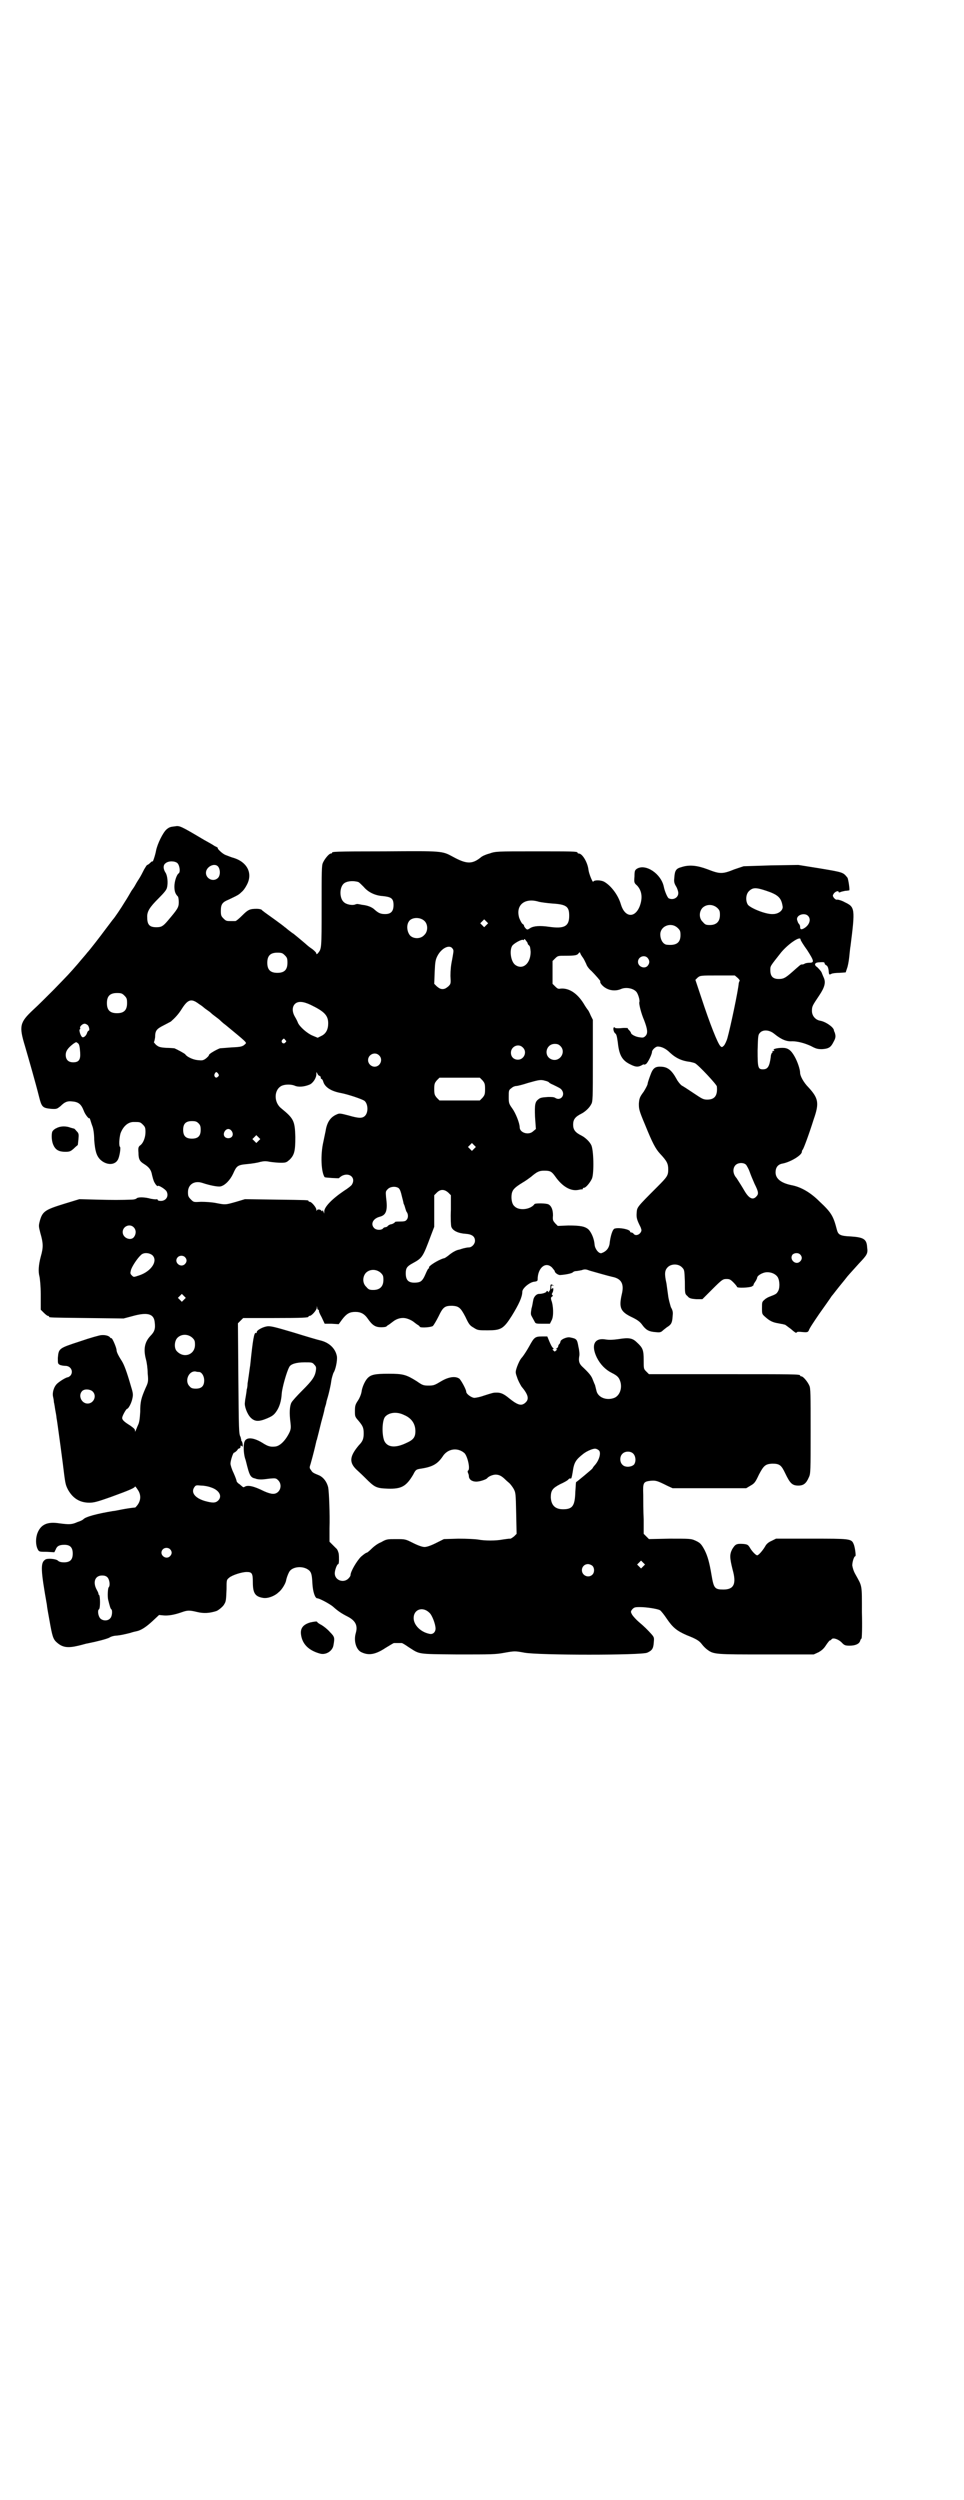 <?xml version="1.0" standalone="no"?>
<!DOCTYPE svg PUBLIC "-//W3C//DTD SVG 20010904//EN"
 "http://www.w3.org/TR/2001/REC-SVG-20010904/DTD/svg10.dtd">
<svg version="1.0" xmlns="http://www.w3.org/2000/svg"
 width="1100pt" height="2850pt" viewBox="0 0 1100 2850"
 preserveAspectRatio="xMidYMid meet">
<g transform="translate(0,2850) scale(0.5,-0.5)"
fill="#000000" stroke="none">
<path d="M399 3816 c-10 -1 -13 -2 -19 -7 -8 -7 -21 -33 -24 -49 -2 -11 -8
-28 -8 -24 0 1 -2 0 -5 -3 -3 -3 -6 -5 -7 -5 -1 0 -4 -5 -7 -10 -3 -6 -8 -16
-12 -22 -4 -6 -8 -13 -9 -15 -1 -2 -5 -8 -8 -12 -3 -5 -9 -16 -15 -25 -9 -15
-24 -37 -27 -40 -1 -1 -9 -12 -19 -25 -8 -11 -35 -46 -40 -51 -2 -3 -12 -14
-21 -25 -20 -23 -21 -24 -56 -60 -15 -15 -36 -36 -46 -45 -31 -29 -33 -37 -19
-83 9 -31 24 -83 32 -115 6 -24 8 -26 27 -28 14 -1 14 0 22 6 9 9 15 12 25 11
16 -1 22 -6 28 -21 3 -9 13 -21 13 -17 0 1 1 -1 2 -4 1 -3 3 -10 5 -15 2 -5 4
-18 4 -31 2 -25 5 -36 14 -45 14 -13 33 -13 40 0 4 7 7 28 5 29 -3 2 -2 20 1
31 6 16 17 26 30 26 14 0 15 0 21 -6 5 -5 6 -7 6 -17 0 -12 -5 -26 -13 -31 -3
-3 -4 -5 -3 -16 0 -15 3 -20 13 -26 11 -7 16 -13 18 -25 3 -12 4 -15 8 -21 3
-4 5 -5 5 -4 1 3 17 -7 20 -12 6 -11 -1 -22 -13 -22 -4 0 -7 1 -7 2 0 1 -1 2
-2 2 -2 -1 -8 0 -14 1 -14 4 -29 4 -32 1 -2 -2 -7 -3 -11 -3 -24 -1 -46 -1
-81 0 l-39 1 -36 -11 c-42 -13 -48 -17 -54 -38 -3 -12 -3 -12 1 -28 7 -24 7
-33 1 -54 -5 -19 -6 -34 -3 -45 1 -4 3 -22 3 -41 l0 -35 7 -7 c4 -4 8 -7 9 -7
2 0 3 -1 3 -2 0 -2 2 -2 88 -3 l82 -1 19 5 c35 10 50 6 52 -13 2 -15 0 -22
-10 -32 -13 -14 -16 -30 -10 -53 2 -7 4 -21 4 -32 2 -19 1 -21 -5 -34 -10 -23
-12 -31 -12 -54 -1 -16 -2 -24 -5 -30 -2 -4 -4 -10 -5 -12 -2 -4 -2 -4 -2 0 0
3 -4 6 -11 11 -13 8 -19 13 -18 18 0 4 9 20 11 20 3 0 10 13 12 23 2 9 2 12
-3 28 -10 35 -16 50 -21 58 -9 14 -12 21 -12 25 0 5 -10 29 -12 27 0 0 -2 0
-3 2 -2 3 -10 6 -20 5 -3 0 -25 -6 -48 -14 -49 -16 -49 -16 -51 -38 0 -13 0
-13 5 -16 3 -1 8 -2 12 -2 13 0 19 -13 12 -22 -2 -2 -5 -4 -6 -4 -4 0 -17 -8
-24 -14 -8 -7 -12 -21 -10 -30 1 -4 2 -10 2 -13 1 -3 2 -11 3 -17 1 -6 3 -15
3 -19 1 -4 3 -20 5 -34 2 -14 6 -44 9 -67 6 -49 6 -50 12 -62 11 -20 27 -30
49 -30 10 0 18 2 49 13 44 16 55 21 55 24 0 1 3 -2 6 -7 8 -11 8 -24 0 -35 -3
-4 -6 -7 -6 -6 -1 0 -10 -1 -22 -3 -12 -2 -24 -5 -28 -5 -36 -6 -63 -13 -68
-19 -1 -1 -6 -4 -13 -6 -13 -6 -19 -6 -42 -3 -26 4 -41 -2 -49 -21 -5 -12 -5
-28 0 -38 3 -6 4 -6 21 -6 l17 -1 3 6 c3 8 8 11 20 11 13 0 19 -6 19 -20 0
-14 -6 -20 -20 -20 -6 0 -11 1 -14 4 -4 4 -25 6 -29 2 -11 -7 -10 -24 4 -103
0 -3 3 -20 6 -36 6 -34 8 -42 16 -49 13 -12 25 -14 50 -8 9 2 18 5 20 5 25 5
43 10 50 13 4 3 12 5 18 5 9 1 18 3 30 6 6 2 10 3 15 4 10 2 22 10 36 23 l15
14 10 -1 c10 -1 24 1 41 7 14 5 18 5 35 1 16 -4 29 -3 45 2 5 2 16 11 18 16 4
6 4 11 5 34 0 21 0 21 6 26 7 6 29 13 40 13 12 0 14 -3 14 -23 0 -25 5 -33 23
-36 11 -2 27 4 36 13 7 5 16 20 17 27 1 6 6 19 9 22 9 10 31 11 43 1 6 -5 7
-12 8 -31 1 -18 6 -33 11 -33 5 0 29 -13 36 -19 11 -10 20 -16 34 -23 17 -9
23 -20 18 -37 -5 -17 0 -36 11 -43 17 -9 33 -7 57 9 10 6 18 11 19 11 2 0 6 0
9 0 3 0 7 0 9 0 1 0 8 -4 15 -9 27 -17 17 -16 112 -17 78 0 87 0 108 4 23 4
23 4 45 0 33 -6 267 -6 280 0 11 5 14 9 15 23 1 11 1 12 -5 19 -9 10 -17 18
-29 28 -6 5 -13 13 -15 16 -4 7 -4 8 0 13 4 4 5 5 17 5 16 0 40 -4 46 -7 3 -2
10 -11 16 -20 13 -19 22 -27 45 -37 23 -9 29 -13 35 -21 3 -4 8 -9 12 -12 15
-11 18 -11 135 -11 l108 0 11 5 c7 4 12 8 17 16 4 6 8 11 9 11 1 0 3 1 4 3 4
4 17 -1 24 -9 5 -5 7 -6 17 -6 13 0 22 4 24 11 1 3 2 5 3 5 1 0 2 26 1 60 0
65 1 58 -15 87 -4 7 -6 14 -7 20 0 8 4 21 7 21 2 0 -1 22 -4 28 -5 12 -9 12
-97 12 l-80 0 -10 -5 c-7 -3 -12 -7 -15 -13 -6 -10 -15 -20 -18 -20 -3 0 -12
9 -17 18 -4 6 -5 7 -15 8 -16 1 -18 -1 -25 -12 -6 -12 -6 -19 1 -47 9 -32 3
-45 -21 -45 -20 0 -22 3 -27 32 -5 30 -9 44 -16 58 -8 15 -11 17 -22 22 -9 4
-13 4 -58 4 l-47 -1 -6 6 -6 6 0 33 c-1 18 -1 43 -1 56 -1 28 0 30 17 32 12 1
15 0 39 -12 l11 -5 84 0 84 0 10 6 c9 5 11 8 19 25 11 21 15 24 30 25 17 0 21
-3 30 -22 11 -23 16 -28 30 -28 12 0 18 5 24 19 4 8 4 15 4 105 0 84 0 98 -3
104 -4 9 -14 21 -18 21 -2 0 -3 1 -3 2 0 3 -14 3 -178 3 l-167 0 -6 6 c-6 6
-6 6 -6 26 0 23 -2 28 -15 40 -10 10 -18 12 -42 8 -14 -2 -22 -2 -29 -1 -26 5
-35 -12 -21 -41 8 -16 20 -28 34 -35 14 -7 17 -11 20 -21 4 -15 -2 -31 -14
-36 -18 -7 -38 1 -41 17 -2 8 -2 8 -3 12 -1 2 -3 7 -5 12 -3 9 -9 16 -25 31
-6 6 -8 12 -6 23 1 4 0 14 -2 22 -3 17 -4 18 -20 21 -7 1 -21 -5 -21 -10 0 -1
-1 -3 -2 -5 -2 -1 -3 -4 -3 -5 0 -2 -2 -4 -3 -5 -3 -1 -3 -2 -1 -2 2 0 2 -1
-1 -3 -3 -3 -3 -3 -6 0 -2 2 -3 3 -1 3 2 0 2 1 0 3 -2 1 -5 7 -8 14 l-5 12
-12 0 c-16 0 -18 -2 -29 -22 -5 -9 -12 -20 -16 -25 -5 -5 -9 -14 -12 -22 -4
-12 -4 -13 0 -24 2 -7 7 -16 10 -21 16 -19 18 -29 9 -37 -9 -8 -17 -6 -37 10
-12 10 -19 13 -28 13 -8 0 -8 0 -30 -7 -8 -3 -18 -5 -22 -5 -7 1 -18 9 -18 14
0 5 -12 27 -16 30 -9 6 -24 4 -41 -6 -15 -9 -17 -10 -29 -10 -12 0 -14 1 -27
10 -24 15 -31 17 -64 17 -32 0 -41 -2 -49 -11 -6 -7 -12 -21 -13 -31 -1 -5 -4
-13 -8 -19 -6 -9 -7 -12 -7 -24 0 -12 0 -13 8 -22 10 -12 12 -16 12 -29 0 -12
-2 -18 -11 -27 -21 -25 -23 -39 -5 -56 1 -1 10 -9 19 -18 22 -22 25 -24 52
-25 31 -1 42 5 58 32 6 12 7 12 20 14 25 4 36 11 47 27 11 18 34 22 50 8 7 -7
14 -37 8 -40 -1 -1 -1 -2 0 -5 1 -2 2 -5 2 -7 0 -8 7 -13 17 -13 8 0 23 5 25
8 3 4 13 8 19 8 8 0 14 -3 23 -12 3 -3 7 -6 9 -8 2 -2 6 -7 9 -12 5 -9 5 -11
6 -56 l1 -47 -6 -6 c-4 -3 -8 -6 -10 -5 -2 0 -9 -1 -16 -2 -15 -3 -41 -3 -56
0 -7 1 -25 2 -45 2 l-33 -1 -18 -9 c-12 -6 -21 -9 -26 -9 -5 0 -14 3 -26 9
-18 9 -18 9 -39 9 -20 0 -22 0 -34 -7 -8 -3 -17 -10 -22 -15 -5 -5 -10 -9 -11
-9 -2 0 -7 -4 -13 -9 -10 -10 -24 -34 -24 -42 0 -2 -2 -5 -5 -8 -11 -11 -31
-4 -31 12 0 7 5 21 8 21 2 0 2 16 1 24 -1 4 -3 10 -6 12 -3 3 -7 7 -10 10 l-5
5 0 31 c1 31 -1 82 -3 93 -3 12 -10 22 -20 27 -15 6 -16 7 -19 12 -4 5 -4 6
-1 15 6 21 11 42 12 47 1 3 1 6 2 7 2 8 6 23 10 40 3 11 7 25 8 32 2 6 4 13 4
15 0 1 3 10 5 18 2 8 5 21 6 29 1 8 4 16 5 19 5 7 9 28 8 37 -3 18 -17 32 -38
37 -5 1 -32 9 -61 18 -47 14 -53 15 -61 14 -11 -2 -23 -9 -23 -13 0 -2 -1 -3
-2 -2 -4 2 -7 -15 -13 -74 -1 -5 -2 -15 -3 -21 -1 -6 -2 -15 -3 -20 0 -6 -1
-12 -2 -14 0 -3 -1 -9 -2 -15 -1 -5 -2 -12 -2 -14 -2 -8 5 -27 13 -35 9 -9 18
-10 37 -2 12 5 16 8 21 15 8 11 12 25 13 42 1 13 11 49 17 60 3 7 16 11 35 11
16 0 18 0 22 -5 4 -4 5 -6 4 -13 -2 -15 -9 -24 -31 -46 -12 -12 -23 -24 -25
-28 -4 -8 -5 -24 -2 -46 1 -10 1 -14 -2 -21 -9 -19 -22 -32 -33 -33 -11 -1
-16 0 -30 9 -20 12 -36 13 -40 2 -3 -8 -2 -26 1 -37 2 -5 4 -15 6 -22 5 -19 8
-23 18 -25 4 -2 11 -2 14 -2 3 0 12 1 19 2 13 1 14 1 19 -4 7 -7 7 -19 0 -26
-7 -7 -16 -6 -32 1 -24 12 -38 15 -45 10 -2 -1 -3 -1 -4 0 -1 1 -4 3 -7 6 -4
2 -7 6 -7 7 0 2 -3 10 -7 19 -4 8 -7 18 -7 21 0 7 6 25 8 25 2 0 10 7 9 9 -1
0 0 1 0 0 2 -1 7 3 6 5 -1 1 0 2 1 2 1 0 2 -1 3 -2 0 -2 1 0 1 3 0 3 -1 7 -2
9 -2 1 -2 2 -1 2 0 0 -1 3 -2 8 -4 6 -4 18 -5 133 l-1 126 6 6 6 6 69 0 c69 0
80 1 80 3 0 1 1 2 3 2 4 0 15 12 16 18 0 5 0 5 1 1 0 -3 1 -5 2 -5 1 0 2 -1 2
-2 -1 -1 2 -8 6 -15 l7 -15 16 0 16 -1 8 11 c10 13 17 17 30 17 13 0 21 -5 28
-15 11 -16 18 -20 31 -20 7 0 12 1 12 2 0 0 2 2 4 3 2 1 7 5 11 8 9 7 20 10
31 7 4 -1 11 -4 15 -7 4 -3 9 -7 11 -8 2 -1 4 -3 4 -4 3 -3 27 -1 30 2 2 2 8
12 13 22 10 21 14 24 31 24 15 -1 19 -4 30 -25 8 -17 10 -20 19 -25 9 -6 11
-6 32 -6 30 0 36 3 55 33 16 26 24 43 24 55 0 8 18 23 29 23 5 1 6 2 6 5 0 26
18 42 33 27 3 -4 6 -7 6 -8 0 -4 8 -9 12 -9 15 1 27 4 29 6 2 2 5 3 7 3 2 0 8
1 13 2 8 3 11 2 19 -1 14 -4 42 -12 51 -14 21 -4 28 -16 22 -40 -7 -31 -3 -40
25 -53 12 -6 17 -10 22 -17 8 -11 15 -15 29 -16 9 -1 12 -1 16 2 2 2 7 6 11 9
10 6 12 10 13 24 1 10 1 13 -4 22 -2 7 -5 17 -6 25 -1 8 -3 21 -4 29 -5 22 -4
30 3 37 8 8 24 8 32 0 6 -6 6 -6 7 -33 0 -27 0 -28 6 -33 4 -5 7 -6 20 -7 l14
0 23 23 c22 22 24 23 32 23 7 0 9 -1 16 -8 4 -4 8 -9 8 -10 0 -3 28 -2 34 1 3
2 4 3 4 3 -1 0 0 3 3 7 3 4 5 9 5 10 0 4 9 10 18 12 12 2 24 -3 29 -11 5 -9 5
-26 0 -33 -3 -5 -5 -6 -18 -11 -3 -1 -9 -4 -12 -7 -6 -5 -6 -6 -6 -19 0 -14 0
-14 8 -21 9 -8 16 -12 29 -14 5 -1 10 -2 11 -2 0 0 2 -1 4 -1 1 0 7 -5 14 -10
8 -7 12 -10 13 -8 1 2 5 2 14 1 11 -1 12 0 14 4 1 4 11 19 24 38 5 7 27 38 28
40 1 1 5 6 8 10 14 18 18 22 28 35 6 7 18 20 26 29 19 20 21 23 19 37 -1 19
-8 23 -37 25 -25 1 -29 4 -32 15 -8 31 -12 39 -40 65 -20 20 -42 33 -64 37
-24 5 -36 15 -36 29 0 11 5 18 15 20 18 3 45 19 45 27 0 2 1 4 2 5 2 2 14 34
25 69 13 37 11 48 -12 73 -11 11 -19 26 -19 33 0 8 -6 26 -13 38 -8 14 -15 19
-27 19 -13 0 -23 -3 -20 -5 2 -2 2 -2 -1 -2 -2 0 -3 -1 -2 -2 1 -1 0 -2 -1 -2
-1 -1 -3 -5 -3 -10 -3 -22 -7 -28 -18 -28 -11 0 -12 4 -12 43 1 34 1 36 6 41
7 7 21 6 32 -3 16 -13 28 -18 41 -17 12 0 28 -4 43 -11 11 -6 15 -7 25 -7 15
1 20 4 26 16 5 9 6 13 3 22 -1 2 -2 4 -2 6 -2 7 -19 19 -32 21 -10 2 -18 11
-18 22 0 11 1 12 17 36 12 18 15 29 10 40 -1 2 -3 7 -5 12 -2 4 -7 9 -10 12
-8 5 -6 11 5 11 11 1 12 0 12 -3 0 -1 2 -3 4 -4 2 -1 4 -4 5 -11 1 -11 1 -11
7 -8 2 1 10 2 18 2 l14 1 3 9 c2 5 4 16 5 25 1 9 2 21 3 26 11 86 10 89 -13
100 -7 4 -15 6 -17 6 -3 -1 -5 1 -8 4 -3 5 -3 5 0 10 4 5 11 7 11 3 0 -1 1 -1
4 0 1 1 7 2 11 3 4 0 8 1 9 1 2 0 -2 26 -4 29 -10 12 -8 12 -62 21 l-50 8 -63
-1 -62 -2 -21 -7 c-27 -11 -33 -11 -61 0 -24 9 -42 11 -60 5 -12 -3 -15 -8
-16 -23 -1 -9 -1 -13 4 -21 3 -5 5 -12 5 -15 0 -11 -12 -17 -22 -12 -3 2 -9
16 -11 26 -6 30 -42 54 -62 41 -4 -3 -5 -5 -5 -17 -1 -14 -1 -15 6 -21 11 -12
13 -28 6 -47 -11 -28 -34 -26 -43 4 -6 21 -22 42 -37 51 -8 5 -24 5 -26 1 -1
-4 -10 18 -11 27 -2 17 -14 37 -22 37 -2 0 -3 1 -3 2 0 3 -12 3 -99 3 -85 0
-88 0 -102 -5 -8 -2 -17 -6 -20 -9 -20 -16 -33 -15 -64 2 -24 13 -24 13 -154
12 -120 0 -121 -1 -121 -3 0 -1 -1 -2 -3 -2 -4 0 -14 -12 -18 -21 -3 -6 -3
-20 -3 -100 0 -99 0 -96 -9 -107 -3 -2 -3 -2 -3 0 0 2 -4 6 -9 10 -6 4 -11 8
-12 9 -2 2 -21 18 -31 26 -2 1 -7 5 -11 8 -4 3 -8 7 -9 7 -1 2 -39 29 -46 34
-2 2 -6 4 -7 6 -2 1 -6 2 -11 2 -16 0 -20 -2 -33 -15 -7 -7 -14 -13 -16 -13
-2 0 -6 0 -9 0 -11 0 -12 0 -18 6 -5 5 -6 7 -6 17 0 15 3 20 18 26 21 10 23
11 29 17 4 3 9 10 12 16 15 27 1 54 -33 63 -6 2 -13 5 -16 6 -7 3 -18 14 -17
15 1 1 -2 3 -7 5 -4 3 -15 9 -24 14 -54 32 -56 33 -67 31z m6 -84 c5 -5 7 -20
3 -23 -5 -3 -10 -19 -10 -30 0 -11 2 -17 8 -23 1 -1 2 -7 2 -13 0 -12 -3 -16
-25 -42 -11 -13 -15 -15 -26 -15 -15 0 -21 5 -21 22 -1 14 6 24 26 44 12 12
18 19 19 24 3 11 1 28 -3 34 -6 9 -6 18 0 22 7 6 22 5 27 0z m93 -8 c5 -7 5
-19 0 -25 -10 -11 -28 -3 -28 11 0 14 20 24 28 14z m320 -35 c2 -1 7 -6 12
-11 10 -12 26 -20 44 -21 18 -2 23 -5 24 -17 1 -17 -5 -24 -19 -24 -10 0 -15
2 -24 10 -6 6 -17 10 -28 11 -5 1 -10 2 -11 2 0 0 -3 0 -5 -1 -7 -3 -21 0 -26
5 -10 8 -11 32 -1 42 6 6 21 8 34 4z m931 -20 c27 -9 34 -16 37 -35 2 -9 -9
-18 -22 -18 -16 -1 -50 13 -57 21 -6 9 -5 24 2 31 9 9 16 9 40 1z m-519 -25
c4 -1 18 -3 31 -4 32 -2 38 -7 38 -28 0 -24 -11 -30 -46 -25 -21 3 -35 2 -43
-3 -6 -4 -7 -4 -10 -1 -2 2 -4 5 -4 6 0 2 -2 4 -4 5 -2 2 -5 8 -7 13 -9 30 13
47 45 37z m407 -14 c5 -5 6 -7 6 -16 0 -15 -8 -23 -23 -23 -9 0 -11 1 -16 7
-9 8 -9 23 -1 32 9 9 24 9 34 0z m207 -18 c8 -8 3 -22 -10 -29 -6 -3 -8 -2 -8
4 0 2 -1 5 -3 7 -2 2 -3 6 -4 9 -2 11 17 17 25 9z m-875 -12 c8 -8 8 -24 -1
-32 -8 -9 -24 -9 -32 -1 -7 8 -9 23 -3 32 6 10 26 11 36 1z m141 -9 l-5 -5 -4
4 -5 5 4 4 5 5 4 -4 5 -5 -4 -4z m437 -7 c5 -5 6 -7 6 -16 0 -17 -9 -24 -30
-22 -10 0 -17 13 -16 26 2 18 26 26 40 12z m-343 -34 c0 -1 1 -4 3 -5 3 -3 3
-5 4 -15 0 -27 -18 -42 -35 -30 -11 8 -14 36 -6 45 6 6 21 14 24 12 1 -1 2 0
2 1 0 2 2 1 4 -2 2 -3 4 -5 4 -6z m623 8 c0 -2 7 -13 15 -24 16 -25 17 -29 5
-29 -4 0 -10 -1 -12 -3 -3 -1 -5 -1 -5 -1 -2 1 -5 -2 -22 -17 -16 -14 -20 -16
-31 -16 -13 0 -19 6 -19 20 0 10 -1 8 25 41 17 20 44 38 44 29z m-794 -21 c3
-4 2 -6 -1 -24 -3 -14 -4 -25 -4 -38 1 -18 1 -18 -5 -24 -5 -4 -8 -6 -13 -6
-5 0 -8 2 -13 6 l-6 6 1 27 c1 23 2 28 6 36 9 18 28 28 35 17z m297 -20 c3 -4
6 -11 8 -15 1 -4 6 -11 12 -16 9 -9 21 -23 20 -23 -2 -4 7 -14 17 -18 9 -4 21
-4 30 0 11 5 28 2 35 -6 4 -4 9 -20 7 -24 -1 -4 4 -25 11 -41 8 -21 9 -30 3
-36 -4 -4 -6 -4 -13 -3 -10 1 -20 7 -20 10 0 1 -2 4 -4 6 -2 2 -4 4 -3 5 0 0
-6 1 -15 0 -9 -1 -15 0 -15 1 1 0 0 1 -1 1 -4 0 -2 -11 2 -14 3 -2 4 -7 6 -21
3 -29 10 -41 29 -50 12 -6 17 -6 25 -2 3 2 6 3 6 2 0 -1 2 0 4 1 4 2 14 22 14
28 0 4 8 12 13 12 9 0 19 -5 28 -14 14 -13 28 -19 46 -21 4 -1 9 -2 11 -3 8
-4 50 -49 50 -53 2 -21 -5 -30 -22 -30 -9 0 -12 2 -30 14 -12 8 -24 16 -28 18
-3 2 -9 9 -12 15 -11 20 -20 27 -34 28 -15 1 -20 -3 -26 -20 -3 -8 -6 -17 -6
-19 0 -2 -4 -10 -9 -18 -9 -12 -10 -15 -11 -27 0 -12 0 -15 14 -48 17 -42 24
-55 34 -66 16 -17 19 -23 19 -36 0 -14 -2 -17 -25 -40 -47 -47 -46 -46 -47
-59 -1 -12 1 -17 9 -33 2 -6 3 -7 0 -12 -4 -6 -12 -8 -16 -3 -1 2 -4 3 -5 3
-2 0 -3 1 -3 2 0 5 -24 10 -35 7 -5 -1 -10 -17 -12 -36 -2 -9 -7 -16 -18 -20
-6 -2 -15 9 -16 19 -1 14 -7 27 -13 34 -8 8 -19 10 -47 10 l-24 -1 -6 6 c-5 6
-6 7 -5 18 0 12 -3 21 -10 25 -5 3 -30 3 -32 1 -9 -13 -36 -16 -46 -5 -6 5 -8
18 -6 29 2 9 7 14 25 25 7 4 15 10 19 13 13 11 18 14 30 14 14 0 17 -2 25 -13
16 -23 35 -34 52 -31 5 1 9 2 10 1 0 0 1 1 1 2 0 1 1 2 3 2 4 0 14 12 18 21 5
12 4 67 -2 77 -4 8 -14 17 -22 21 -14 7 -19 13 -19 25 0 12 5 18 19 25 8 4 18
13 22 21 4 6 4 14 4 100 l0 93 -5 10 c-2 5 -5 11 -6 12 -1 1 -6 8 -10 15 -15
24 -34 36 -53 34 -5 -1 -7 0 -12 5 l-6 6 0 26 0 26 6 6 c6 6 7 6 23 6 22 0 27
1 30 5 2 3 3 3 4 2 0 -2 3 -7 6 -11z m-680 5 c5 -5 6 -7 6 -17 0 -16 -7 -23
-23 -23 -16 0 -23 7 -23 23 0 16 7 23 23 23 10 0 12 -1 17 -6z m828 -6 c5 -6
5 -12 0 -18 -7 -8 -22 -2 -22 9 0 12 15 17 22 9z m206 -46 c3 -3 5 -6 4 -6 0
0 -1 -2 -2 -5 -1 -16 -19 -101 -26 -126 -2 -7 -6 -15 -8 -17 -4 -4 -5 -4 -8
-1 -6 6 -23 48 -44 112 l-13 39 5 5 c6 5 7 5 46 5 l39 0 7 -6z m-1400 -40 c5
-5 6 -7 6 -17 0 -16 -7 -23 -23 -23 -16 0 -23 7 -23 23 0 16 7 23 23 23 10 0
12 -1 17 -6z m170 -19 c5 -3 10 -7 11 -8 1 -1 5 -4 8 -6 3 -2 7 -5 9 -7 2 -2
6 -5 10 -8 4 -3 8 -6 9 -7 1 -1 7 -7 14 -12 46 -38 49 -40 45 -43 -6 -6 -9 -7
-32 -8 -13 -1 -24 -2 -26 -2 -8 -3 -24 -12 -25 -15 0 -2 -4 -6 -8 -9 -6 -4 -8
-4 -18 -3 -11 1 -25 8 -28 13 -1 2 -20 12 -25 14 -2 0 -10 1 -19 1 -14 1 -17
2 -23 7 -3 3 -5 6 -5 6 1 0 2 5 3 11 0 15 3 19 19 27 8 4 15 8 17 9 9 8 17 16
25 29 14 22 22 24 39 11z m255 -2 c31 -15 40 -24 40 -42 0 -14 -5 -24 -16 -29
l-8 -4 -12 5 c-12 5 -29 20 -33 29 -1 3 -4 9 -7 14 -7 12 -6 23 0 29 7 7 19 6
36 -2z m-508 -47 c3 -5 4 -12 1 -12 -1 0 -2 -2 -3 -4 -2 -8 -9 -13 -12 -10 -4
4 -7 16 -5 17 1 1 2 2 1 3 -2 3 5 10 10 10 3 0 6 -2 8 -4z m450 -33 c3 -3 3
-3 0 -6 -4 -5 -11 1 -7 6 4 4 4 4 7 0z m-474 -7 c4 -2 5 -8 6 -22 1 -16 -3
-22 -16 -22 -11 0 -17 6 -17 17 0 8 4 15 17 25 6 4 7 5 10 2z m1102 -7 c14
-14 -2 -38 -21 -30 -18 8 -12 35 8 35 6 0 9 -1 13 -5z m-86 -3 c11 -10 3 -28
-11 -28 -9 0 -16 6 -16 16 0 14 17 22 27 12z m-328 -18 c10 -9 3 -26 -10 -26
-8 0 -15 7 -15 15 0 13 16 20 25 11z m-367 -42 c2 -3 2 -5 -1 -7 -4 -5 -10 1
-7 7 3 5 4 5 8 0z m231 -5 c2 0 3 -2 3 -4 0 -2 1 -3 2 -3 1 0 3 -3 4 -7 4 -12
18 -21 40 -25 16 -3 49 -14 54 -18 8 -7 9 -26 1 -34 -6 -6 -14 -6 -38 1 -19 5
-21 5 -27 2 -14 -6 -22 -18 -25 -38 -1 -4 -3 -15 -5 -24 -7 -30 -5 -70 3 -81
2 -1 33 -3 33 -2 0 1 3 3 6 5 17 9 33 -4 23 -20 -2 -3 -10 -9 -18 -14 -28 -19
-45 -37 -45 -47 l0 -5 -2 5 c-1 3 -2 4 -2 2 0 -2 -1 -2 -2 -1 -2 4 -10 5 -11
1 0 -2 -1 -1 -1 2 0 5 -11 18 -15 18 -2 0 -3 1 -3 2 0 2 -2 2 -75 3 l-70 1
-20 -6 c-25 -7 -24 -7 -45 -3 -9 2 -25 3 -35 3 -17 -1 -17 -1 -23 5 -6 6 -7 8
-7 17 0 18 15 27 33 21 18 -6 35 -9 41 -8 10 2 22 14 29 29 8 18 10 20 32 22
11 1 24 3 30 5 9 2 13 2 23 0 7 -1 18 -2 24 -2 12 0 13 1 20 7 11 11 13 20 13
52 -1 37 -4 42 -32 65 -18 14 -17 44 2 52 8 3 20 3 28 0 8 -4 22 -3 34 2 8 3
16 15 16 24 0 5 0 6 2 2 1 -3 3 -5 5 -6z m372 -10 c5 -6 6 -8 6 -20 0 -12 -1
-14 -6 -20 l-6 -6 -46 0 -46 0 -6 6 c-5 6 -6 8 -6 20 0 12 1 14 6 20 l6 6 46
0 46 0 6 -6z m143 -1 c5 -1 9 -3 10 -5 2 -1 5 -3 8 -4 14 -7 17 -8 20 -12 9
-12 -3 -26 -15 -18 -3 2 -8 2 -16 2 -16 -1 -18 -2 -22 -5 -8 -6 -9 -12 -8 -40
l2 -28 -6 -5 c-10 -10 -31 -4 -31 9 0 9 -9 32 -17 43 -8 11 -8 13 -8 27 0 13
0 15 6 19 3 3 8 5 11 5 3 0 15 3 27 7 25 7 29 8 39 5z m-791 -97 c4 -4 5 -7 5
-15 0 -14 -6 -20 -20 -20 -14 0 -20 6 -20 20 0 14 6 20 20 20 8 0 11 -1 15 -5z
m76 -18 c5 -8 1 -16 -8 -16 -9 0 -13 8 -8 16 2 3 5 5 8 5 3 0 6 -2 8 -5z m61
-22 l-5 -5 -4 4 -5 5 4 4 5 5 4 -4 5 -5 -4 -4z m492 -18 l-5 -5 -4 4 -5 5 4 4
5 5 4 -4 5 -5 -4 -4z m621 -37 c2 -3 6 -10 8 -16 2 -6 7 -18 11 -27 9 -18 10
-23 4 -29 -8 -9 -17 -4 -27 13 -7 12 -11 18 -18 29 -9 10 -9 22 -3 29 6 7 20
7 25 1z m-793 -53 c3 -3 5 -9 7 -18 2 -8 4 -15 4 -17 2 -4 2 -4 4 -11 1 -3 2
-7 3 -8 4 -5 4 -14 0 -18 -2 -3 -5 -4 -15 -4 -7 0 -12 0 -12 -2 -1 -1 -4 -3
-7 -4 -3 0 -7 -2 -9 -4 -1 -2 -4 -3 -6 -3 -1 0 -4 -1 -5 -3 -4 -4 -15 -4 -20
1 -9 9 -3 22 13 26 15 4 18 15 14 45 -1 12 -1 13 4 18 6 6 18 7 25 2z m113
-10 l6 -6 0 -33 c-1 -19 0 -36 1 -39 3 -9 16 -15 33 -16 14 -1 21 -6 21 -16 0
-7 -7 -15 -14 -15 -3 0 -8 -1 -12 -2 -4 -1 -9 -3 -10 -3 -7 -1 -17 -7 -24 -13
-4 -3 -9 -7 -12 -7 -13 -4 -35 -18 -33 -21 1 -1 0 -2 -1 -2 -1 0 -4 -6 -7 -13
-6 -14 -10 -18 -19 -19 -19 -2 -26 4 -26 21 0 12 3 16 16 23 22 12 23 14 41
62 l8 21 0 36 0 36 6 6 c8 8 17 8 26 0z m-718 -79 c6 -6 6 -15 1 -22 -7 -10
-26 -3 -26 11 0 13 16 20 25 11z m43 -64 c13 -13 -3 -37 -31 -46 -12 -4 -12
-4 -16 0 -4 4 -4 5 -2 13 3 9 15 27 23 34 6 6 19 5 26 -1z m1478 2 c5 -5 5
-11 0 -16 -10 -10 -26 5 -17 16 5 4 13 4 17 0z m-1404 -6 c5 -5 5 -11 0 -16
-10 -10 -27 5 -16 16 4 4 12 4 16 0z m447 -36 c5 -5 6 -7 6 -16 0 -15 -8 -23
-23 -23 -9 0 -11 1 -16 7 -9 8 -9 23 -1 32 9 9 24 9 34 0z m-449 -61 l-5 -5
-4 4 -5 5 4 4 5 5 4 -4 5 -5 -4 -4z m19 -87 c5 -5 6 -7 6 -16 0 -23 -26 -32
-42 -14 -6 7 -5 23 2 30 9 9 24 9 34 0z m16 -78 c6 -1 11 -10 11 -19 0 -13 -6
-19 -19 -19 -7 0 -11 1 -14 5 -13 12 -2 37 14 34 3 -1 7 -1 8 -1z m-244 -44
c11 -10 3 -28 -11 -28 -14 0 -22 18 -13 28 5 6 18 5 24 0z m711 -54 c17 -7 26
-20 26 -37 0 -14 -5 -20 -21 -27 -25 -12 -43 -10 -50 5 -6 15 -5 47 2 55 9 10
27 12 43 4z m445 -81 c5 -5 1 -22 -10 -34 -3 -3 -5 -7 -5 -7 0 -1 -35 -30 -37
-31 -1 0 -1 -10 -2 -22 -1 -32 -6 -40 -28 -40 -18 0 -27 9 -28 27 0 16 4 21
21 30 9 4 18 9 19 11 2 2 4 3 5 2 2 -1 3 3 5 15 3 22 7 28 25 42 8 6 22 12 27
11 2 0 6 -2 8 -4z m78 -7 c6 -6 7 -18 2 -25 -6 -6 -20 -7 -26 -1 -7 6 -7 19
-1 25 6 7 19 7 25 1z m-964 -77 c19 -6 27 -20 17 -30 -6 -6 -13 -6 -31 -1 -23
7 -32 20 -23 32 3 4 4 4 15 3 7 0 17 -2 22 -4z m-93 -141 c5 -5 5 -11 0 -16
-10 -10 -27 5 -16 16 4 4 12 4 16 0z m1080 -39 l-5 -5 -4 4 -5 5 4 4 5 5 4 -4
5 -5 -4 -4z m-116 1 c5 -5 5 -15 0 -20 -9 -9 -24 -2 -24 10 0 8 6 14 14 14 3
0 8 -2 10 -4z m-1107 -26 c5 -5 7 -19 3 -23 -2 -2 -3 -22 -1 -29 3 -12 5 -20
7 -21 3 -2 2 -16 -2 -20 -5 -7 -17 -7 -23 -1 -5 5 -7 19 -3 21 3 2 3 30 0 33
-2 1 -2 2 -1 2 0 0 -1 4 -4 9 -10 18 -4 33 12 33 5 0 9 -1 12 -4z m735 -81 c6
-5 14 -26 14 -36 0 -8 -6 -14 -14 -12 -20 4 -36 20 -36 36 0 20 21 27 36 12z"/>
<path d="M129 3128 c-5 -2 -9 -6 -10 -9 -2 -8 -1 -22 3 -30 5 -11 13 -15 27
-15 10 0 12 1 19 7 5 5 9 8 9 8 1 0 1 6 2 13 1 13 1 14 -5 20 -3 4 -6 6 -6 5
0 0 -3 1 -7 2 -10 4 -23 4 -32 -1z"/>
<path d="M1256 2765 c0 -4 -1 -7 -2 -8 -1 -1 -2 -2 -1 -4 1 -1 0 0 -2 2 -2 2
-3 3 -4 0 -1 -2 -9 -5 -17 -5 -6 0 -12 -7 -13 -14 -1 -4 -2 -13 -4 -19 -2 -12
-2 -14 1 -19 2 -4 5 -9 6 -11 2 -5 4 -5 19 -5 l16 0 4 8 c5 9 4 34 -1 46 -1 5
-1 6 2 8 2 1 2 3 1 3 -2 1 -2 3 0 6 3 6 2 14 -1 9 -1 -2 -2 -1 -2 2 0 5 1 6 4
5 2 -1 3 -1 0 1 -5 3 -6 2 -6 -5z"/>
<path d="M708 2001 c-17 -5 -23 -14 -21 -28 3 -22 18 -36 43 -43 14 -4 29 6
31 19 3 17 3 19 -8 30 -5 6 -14 13 -19 16 -6 3 -10 6 -10 7 0 2 -7 1 -16 -1z"/>
</g>
</svg>

